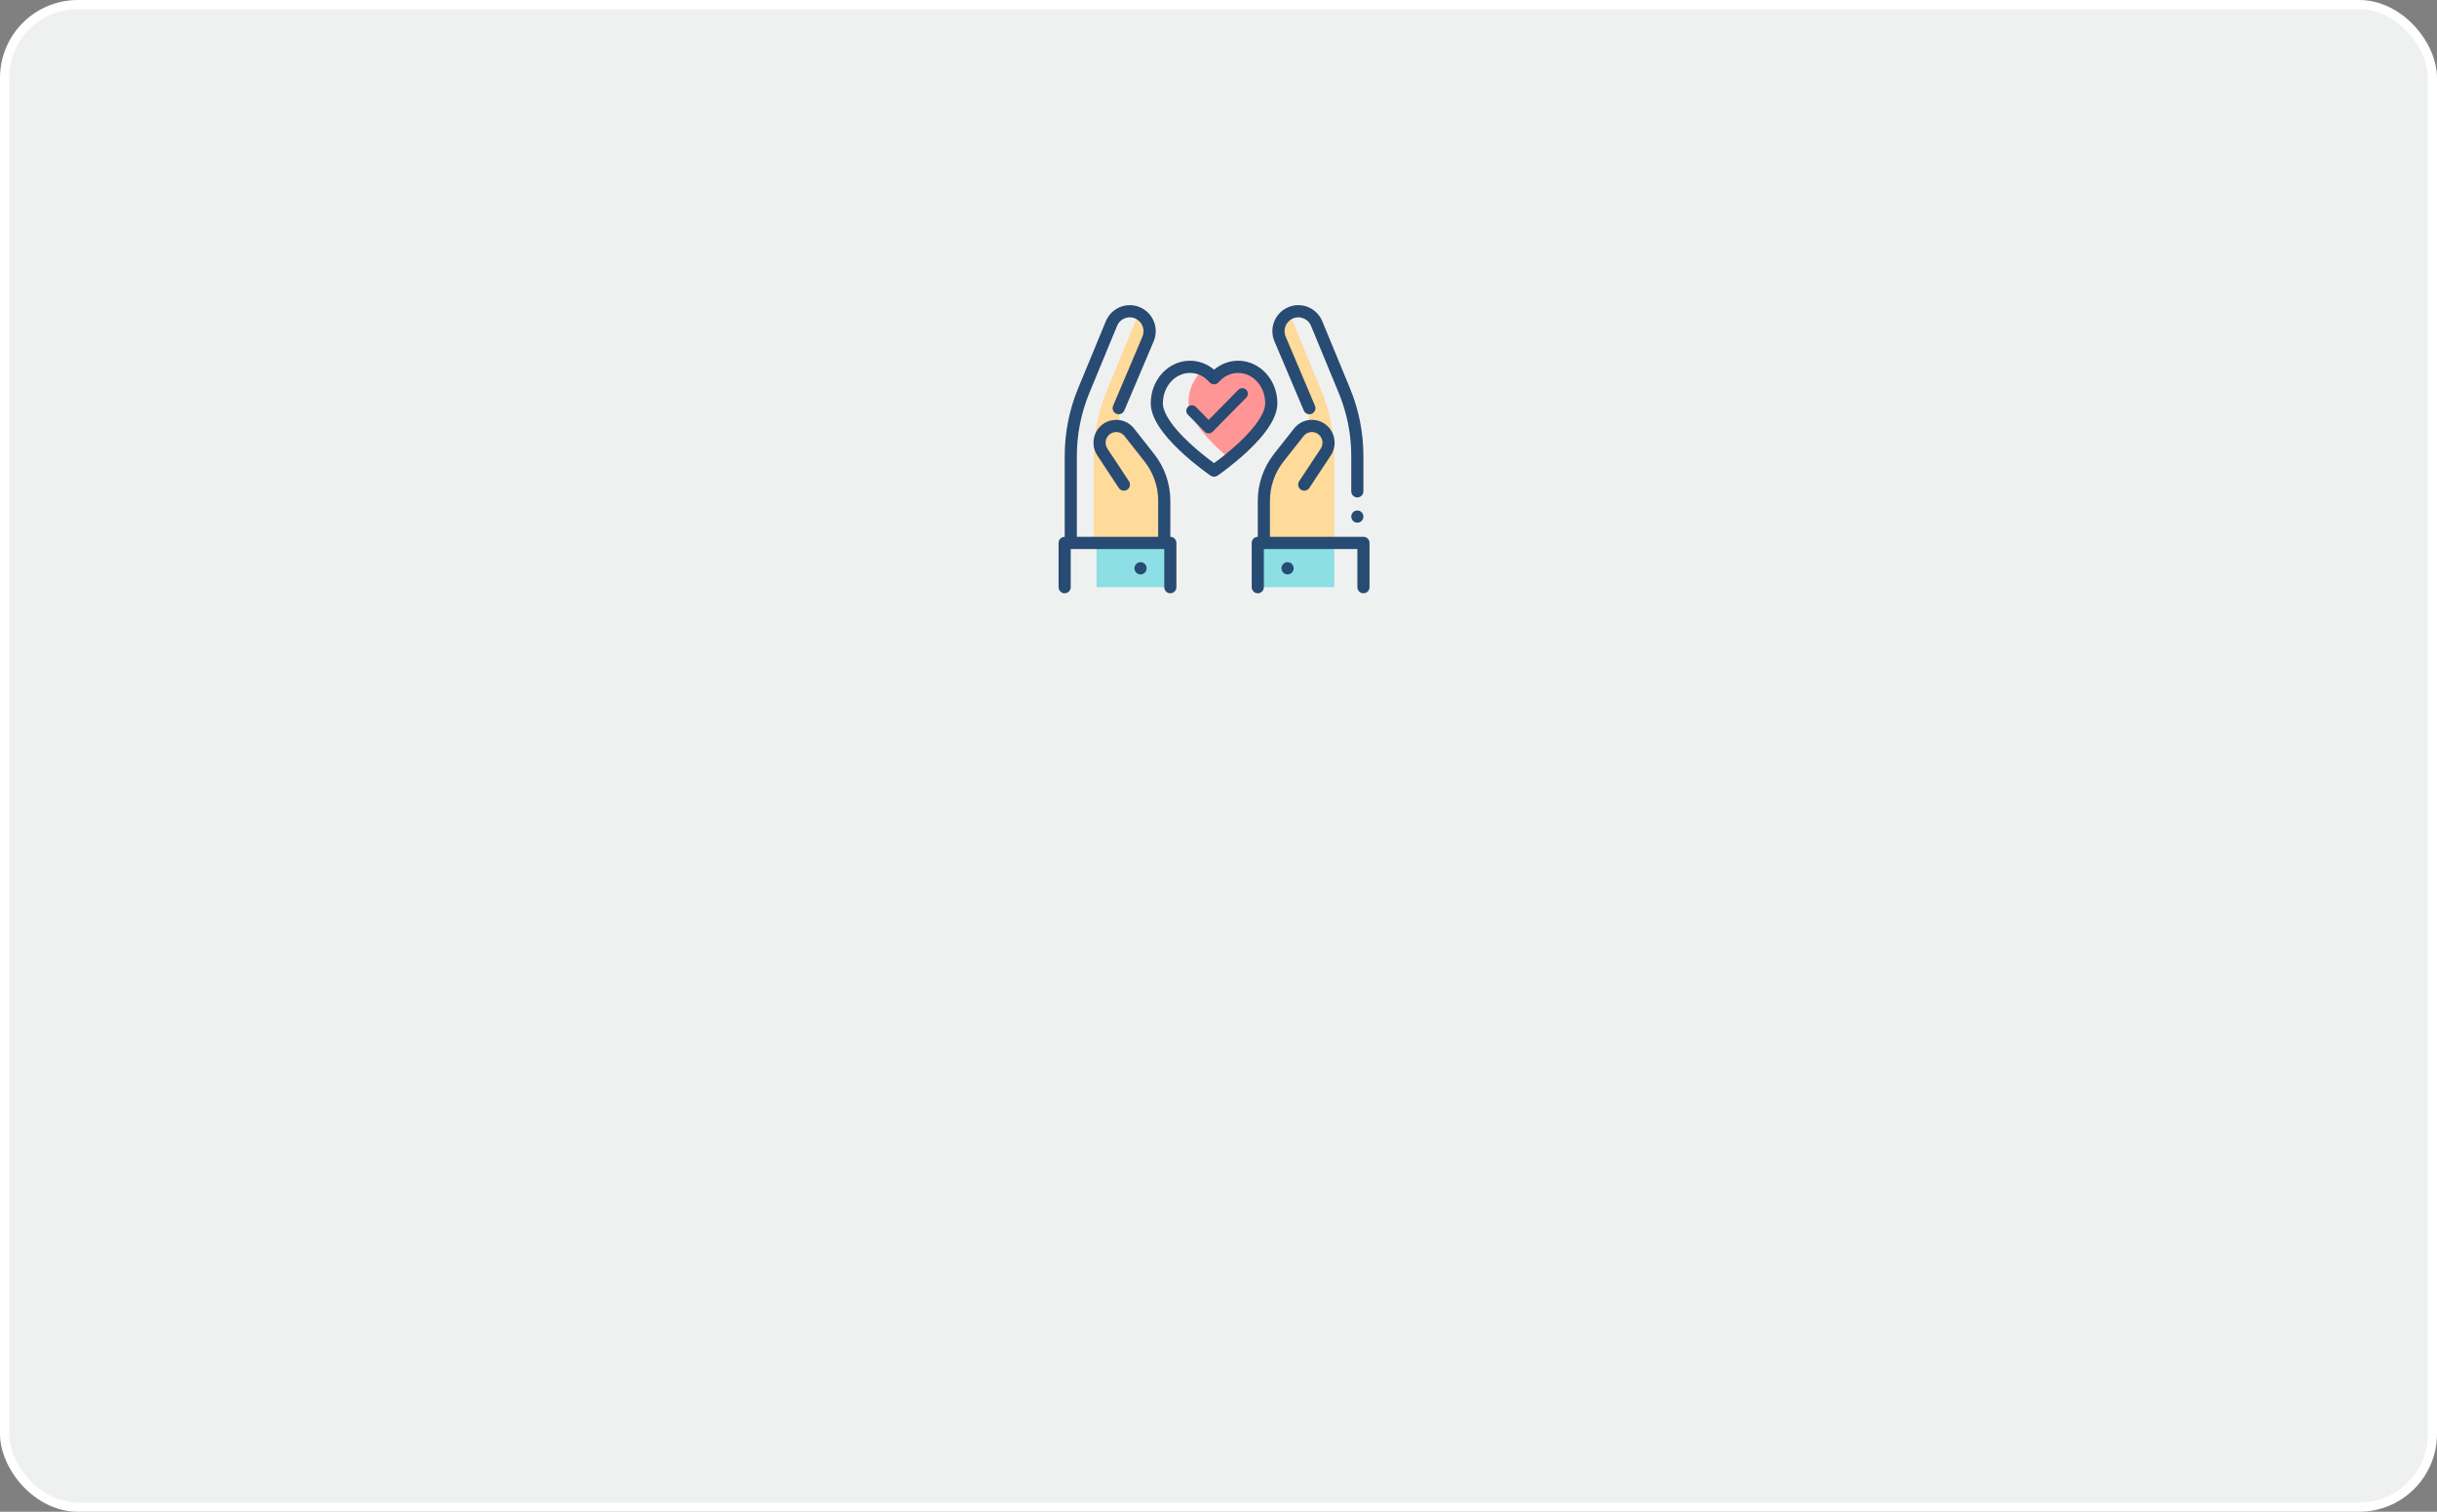 <?xml version="1.0" encoding="UTF-8"?>
<svg width="266px" height="165px" viewBox="0 0 266 165" version="1.1" xmlns="http://www.w3.org/2000/svg" xmlns:xlink="http://www.w3.org/1999/xlink">
    <rect x="0" y="0" width="266" height="165" fill="#808080" stroke="none"/>
    <!-- Generator: Sketch 56 (81588) - https://sketch.com -->
    <title>card_Seguro_Vida</title>
    <desc>Created with Sketch.</desc>
    <g id="Page-1" stroke="none" stroke-width="1" fill="none" fill-rule="evenodd">
        <g id="card_Seguro_Vida">
            <rect id="Rectangle-Copy-10" stroke="#FFFFFF" fill="#EFF1F1" x="0.5" y="0.5" width="265" height="164" rx="8"></rect>
            <g id="mini_Seguro_Vida-Copy" transform="translate(115, 33)">
                <g id="Group-7" transform="translate(0.545, 0.273)">
                    <g id="respect" fill-rule="nonzero">
                        <path d="M9.914,16.696 L7.719,13.911 C7.443,13.561 7.08,13.348 6.697,13.262 L6.563,11.275 L9.764,3.731 C10.168,2.779 9.847,1.689 9.028,1.104 C8.709,1.331 8.447,1.649 8.284,2.042 L5.262,9.358 C4.326,11.622 3.845,14.05 3.845,16.501 L3.845,25.984 L11.534,25.984 L11.534,21.374 C11.534,19.675 10.963,18.027 9.914,16.696 Z" id="Path" fill="#FEDA9B"></path>
                        <path d="M28.678,9.358 L25.655,2.042 C25.493,1.649 25.23,1.331 24.911,1.104 C24.092,1.689 23.772,2.78 24.175,3.731 L27.376,11.275 L27.243,13.262 C26.859,13.348 26.496,13.561 26.22,13.911 L24.025,16.696 C22.976,18.027 22.405,19.675 22.405,21.374 L22.405,25.984 L30.094,25.984 L30.094,16.501 C30.094,14.05 29.613,11.622 28.678,9.358 Z" id="Path" fill="#FEDA9B"></path>
                        <polyline id="Path" fill="#8CDFE4" points="21.742 30.815 21.742 25.984 30.094 25.984 30.094 30.815"></polyline>
                        <polyline id="Path" fill="#8CDFE4" points="12.197 30.815 12.197 25.984 4.143 25.984 4.143 30.815"></polyline>
                        <path d="M19.599,6.763 C18.563,6.763 17.629,7.241 16.97,8.008 C16.643,7.628 16.248,7.319 15.807,7.104 C14.825,7.889 14.186,9.162 14.186,10.6 C14.186,12.635 16.703,15.151 18.67,16.806 C20.52,15.304 23.218,12.766 23.218,10.743 C23.218,8.545 21.598,6.763 19.599,6.763 Z" id="Path" fill="#FF9595"></path>
                        <path d="M33.277,25.318 L23.068,25.318 L23.068,21.374 C23.068,19.832 23.593,18.318 24.545,17.109 L26.74,14.325 C26.998,13.997 27.398,13.837 27.81,13.895 C28.222,13.954 28.562,14.221 28.719,14.608 C28.864,14.965 28.824,15.37 28.612,15.691 L26.261,19.249 C26.059,19.555 26.142,19.969 26.447,20.172 C26.752,20.376 27.163,20.292 27.366,19.986 L29.716,16.429 C30.171,15.739 30.258,14.871 29.947,14.105 C29.61,13.274 28.881,12.703 27.997,12.576 C27.113,12.45 26.255,12.794 25.701,13.497 L23.506,16.282 C22.369,17.725 21.742,19.533 21.742,21.374 L21.742,25.318 C21.376,25.318 21.08,25.616 21.08,25.984 L21.08,30.815 C21.08,31.183 21.376,31.481 21.742,31.481 C22.109,31.481 22.405,31.183 22.405,30.815 L22.405,26.65 L32.614,26.65 L32.614,30.815 C32.614,31.183 32.91,31.481 33.277,31.481 C33.643,31.481 33.939,31.183 33.939,30.815 L33.939,25.984 C33.939,25.616 33.643,25.318 33.277,25.318 Z" id="Path" fill="#274B72"></path>
                        <path d="M32.608,22.441 C32.433,22.441 32.263,22.513 32.14,22.637 C32.016,22.761 31.946,22.932 31.946,23.108 C31.946,23.283 32.016,23.455 32.14,23.579 C32.263,23.703 32.433,23.774 32.608,23.774 C32.783,23.774 32.954,23.703 33.077,23.579 C33.2,23.455 33.271,23.283 33.271,23.108 C33.271,22.932 33.2,22.761 33.077,22.637 C32.954,22.513 32.783,22.441 32.608,22.441 Z" id="Path" fill="#274B72"></path>
                        <path d="M26.767,11.537 C26.911,11.875 27.3,12.033 27.637,11.888 C27.973,11.744 28.13,11.352 27.986,11.014 L24.785,3.469 C24.478,2.746 24.766,1.919 25.455,1.546 C25.834,1.341 26.266,1.308 26.672,1.453 C27.077,1.598 27.391,1.898 27.556,2.297 L30.579,9.614 C31.486,11.808 31.945,14.125 31.945,16.501 L31.945,20.354 C31.945,20.722 32.242,21.02 32.608,21.02 C32.974,21.02 33.271,20.722 33.271,20.354 L33.271,16.501 C33.271,13.949 32.777,11.46 31.804,9.103 L28.781,1.786 C28.475,1.045 27.868,0.466 27.116,0.197 C26.363,-0.072 25.529,-0.008 24.826,0.373 C23.53,1.075 22.988,2.631 23.566,3.992 L26.767,11.537 Z" id="Path" fill="#274B72"></path>
                        <path d="M25.479,28.299 C25.232,28.028 24.813,28.009 24.543,28.258 C24.273,28.506 24.254,28.928 24.502,29.199 L24.507,29.205 C24.638,29.348 24.817,29.421 24.996,29.421 C25.156,29.421 25.316,29.363 25.443,29.246 C25.713,28.998 25.732,28.576 25.485,28.305 L25.479,28.299 Z" id="Path" fill="#274B72"></path>
                        <path d="M12.197,25.318 L12.197,21.374 C12.197,19.533 11.571,17.725 10.434,16.282 L8.239,13.497 C7.684,12.794 6.826,12.45 5.942,12.576 C5.059,12.703 4.33,13.274 3.993,14.105 C3.682,14.871 3.768,15.739 4.223,16.429 L6.574,19.986 C6.776,20.292 7.188,20.376 7.493,20.172 C7.798,19.969 7.881,19.555 7.678,19.249 L5.328,15.691 C5.115,15.37 5.075,14.965 5.22,14.608 C5.377,14.221 5.717,13.954 6.129,13.895 C6.541,13.837 6.941,13.997 7.199,14.325 L9.394,17.109 C10.347,18.318 10.871,19.832 10.871,21.374 L10.871,25.318 L1.994,25.318 L1.994,16.501 C1.994,14.125 2.454,11.808 3.36,9.614 L6.383,2.297 C6.548,1.898 6.862,1.598 7.268,1.453 C7.673,1.308 8.106,1.341 8.484,1.546 C9.173,1.919 9.461,2.746 9.154,3.469 L5.953,11.014 C5.81,11.352 5.966,11.744 6.303,11.888 C6.639,12.032 7.029,11.875 7.173,11.537 L10.374,3.992 C10.951,2.631 10.409,1.075 9.113,0.373 C8.41,-0.008 7.576,-0.072 6.824,0.197 C6.072,0.466 5.465,1.045 5.159,1.786 L2.136,9.103 C1.162,11.46 0.669,13.949 0.669,16.501 L0.669,25.318 L0.663,25.318 C0.297,25.318 0,25.616 0,25.984 L0,30.815 C0,31.182 0.297,31.481 0.663,31.481 C1.029,31.481 1.326,31.182 1.326,30.815 L1.326,26.65 L11.534,26.65 L11.534,30.815 C11.534,31.182 11.831,31.481 12.197,31.481 C12.563,31.481 12.86,31.182 12.86,30.815 L12.86,25.984 C12.86,25.616 12.563,25.318 12.197,25.318 Z" id="Path" fill="#274B72"></path>
                        <path d="M8.46,28.299 L8.455,28.305 C8.208,28.576 8.226,28.998 8.496,29.246 C8.623,29.363 8.783,29.421 8.943,29.421 C9.123,29.421 9.302,29.348 9.433,29.205 L9.438,29.199 C9.685,28.928 9.667,28.506 9.397,28.258 C9.126,28.009 8.707,28.028 8.46,28.299 Z" id="Path" fill="#274B72"></path>
                        <path d="M23.881,10.743 C23.881,8.181 21.96,6.097 19.599,6.097 C18.644,6.097 17.716,6.447 16.97,7.076 C16.223,6.447 15.295,6.097 14.341,6.097 C11.979,6.097 10.059,8.181 10.059,10.743 C10.059,12.213 11.181,14.003 13.395,16.062 C14.976,17.531 16.532,18.599 16.597,18.643 C16.709,18.72 16.839,18.759 16.97,18.759 C17.1,18.759 17.23,18.72 17.342,18.643 C17.408,18.599 18.964,17.531 20.544,16.062 C22.758,14.003 23.881,12.213 23.881,10.743 Z M19.655,15.073 C18.593,16.062 17.518,16.877 16.969,17.276 C16.424,16.879 15.356,16.069 14.296,15.083 C12.418,13.338 11.384,11.796 11.384,10.743 C11.384,8.916 12.71,7.43 14.341,7.43 C15.15,7.43 15.905,7.79 16.468,8.444 C16.594,8.59 16.777,8.674 16.97,8.674 C17.162,8.674 17.345,8.59 17.471,8.444 C18.034,7.79 18.79,7.43 19.599,7.43 C21.229,7.43 22.555,8.916 22.555,10.743 C22.555,11.794 21.525,13.332 19.655,15.073 Z" id="Shape" fill="#274B72"></path>
                    </g>
                    <polyline id="Stroke-680-Copy" stroke="#274B72" stroke-width="1.212" stroke-linecap="round" stroke-linejoin="round" points="14.545 11.56 16.382 13.422 20.055 9.697"></polyline>
                </g>
            </g>
        </g>
    </g>
</svg>